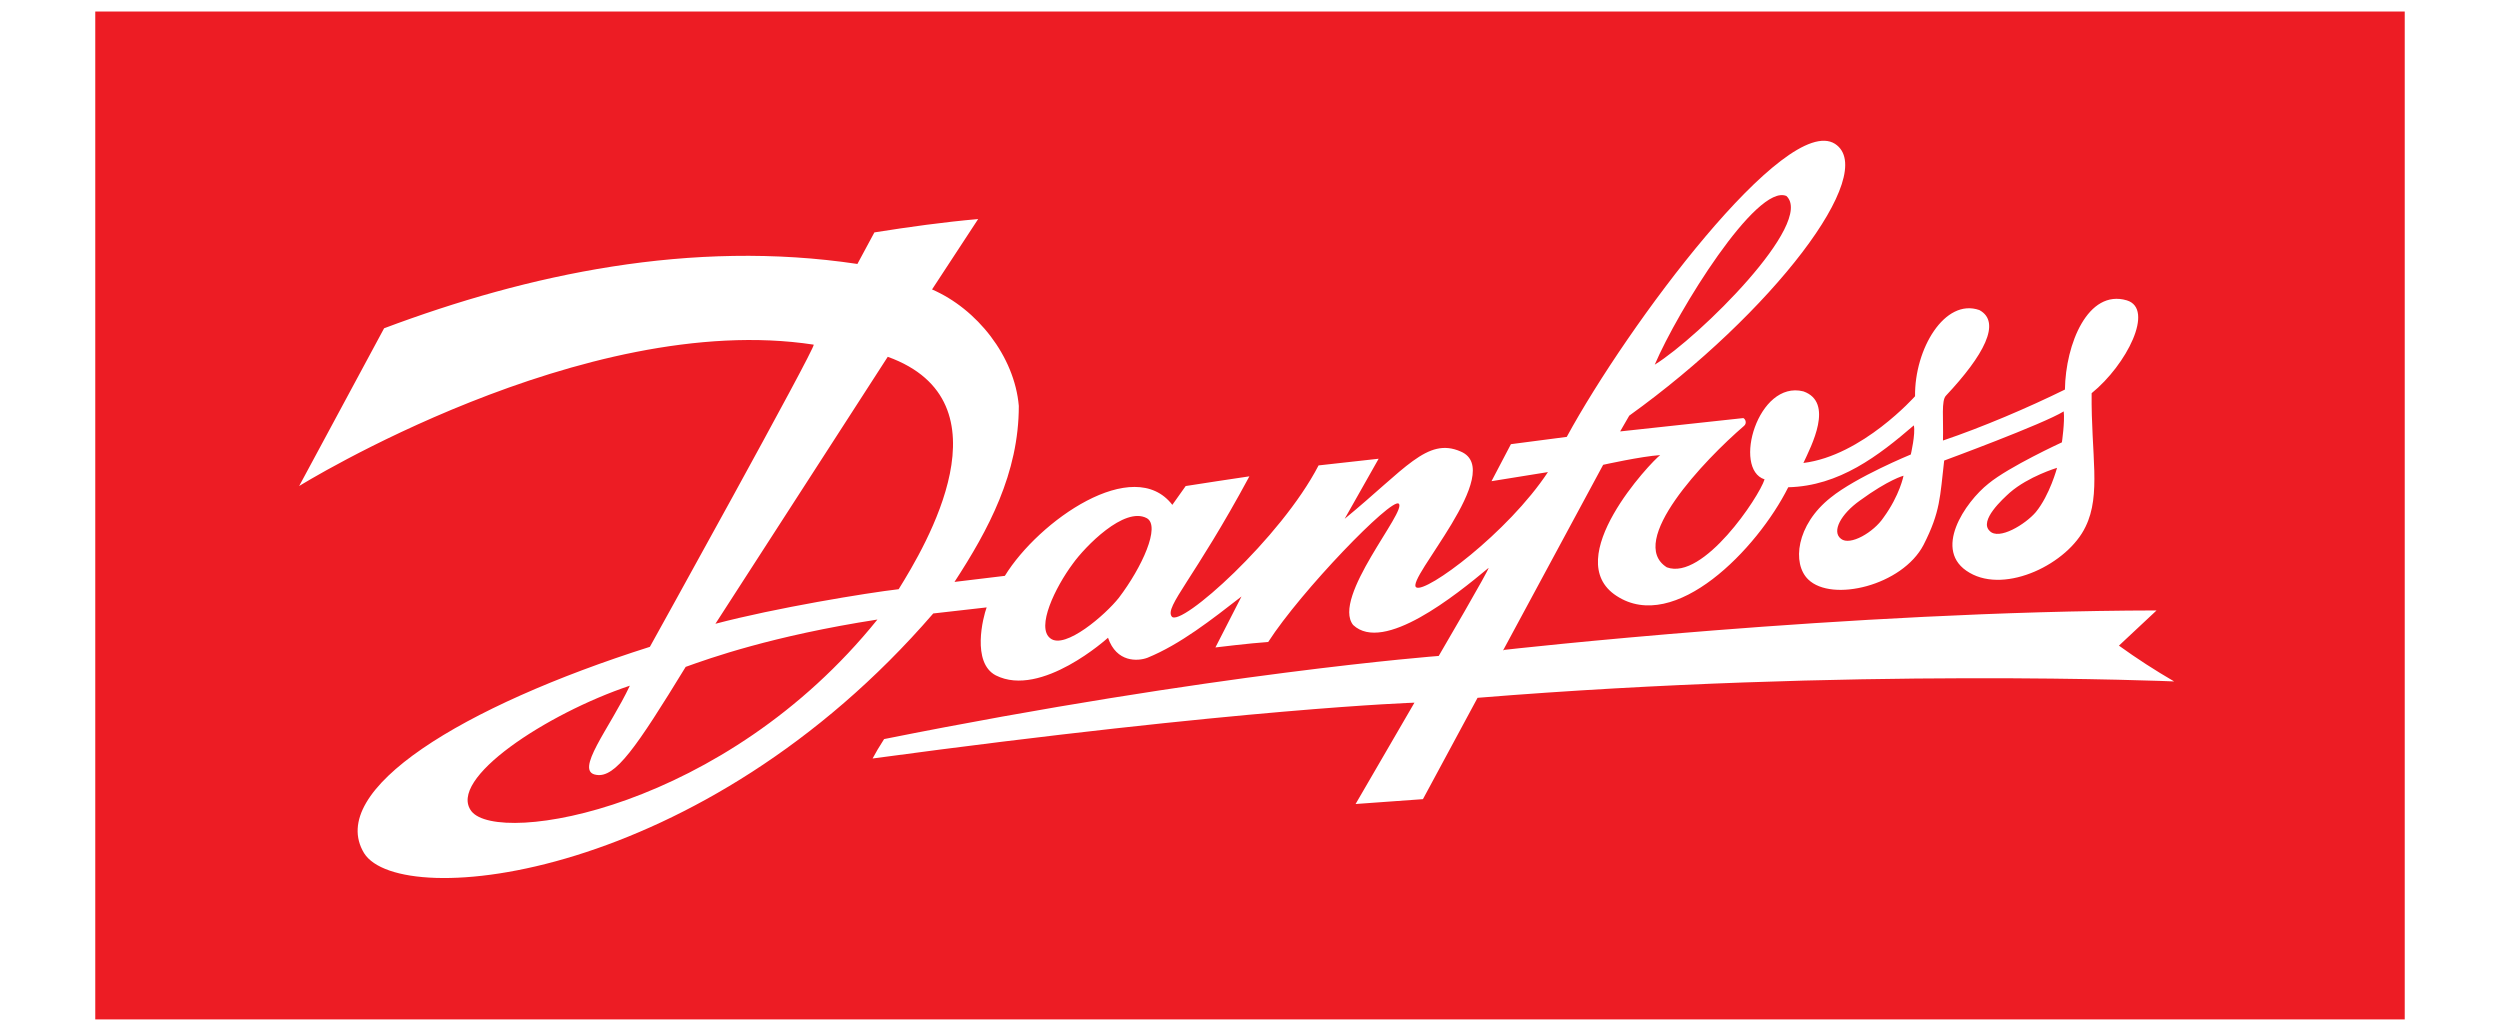 <?xml version="1.0" encoding="utf-8"?>
<!-- Generator: Adobe Illustrator 21.0.2, SVG Export Plug-In . SVG Version: 6.00 Build 0)  -->
<svg version="1.1" id="Layer_1" xmlns="http://www.w3.org/2000/svg" xmlns:xlink="http://www.w3.org/1999/xlink" x="0px" y="0px"
	 viewBox="0 0 412 170" style="enable-background:new 0 0 412 170;" xml:space="preserve">
<style type="text/css">
	.st0{clip-path:url(#SVGID_2_);fill:#ED1C24;}
	.st1{clip-path:url(#SVGID_2_);}
	.st2{clip-path:url(#SVGID_4_);fill:#FFFFFF;}
	.st3{filter:url(#Adobe_OpacityMaskFilter);}
	.st4{clip-path:url(#SVGID_6_);}
	.st5{clip-path:url(#SVGID_6_);mask:url(#SVGID_7_);}
	.st6{filter:url(#Adobe_OpacityMaskFilter_1_);}
	.st7{enable-background:new    ;}
	.st8{filter:url(#Adobe_OpacityMaskFilter_2_);}
	.st9{clip-path:url(#SVGID_13_);}
	.st10{filter:url(#Adobe_OpacityMaskFilter_3_);}
	.st11{clip-path:url(#SVGID_17_);}
	.st12{clip-path:url(#SVGID_17_);mask:url(#SVGID_18_);}
	.st13{filter:url(#Adobe_OpacityMaskFilter_4_);}
	.st14{filter:url(#Adobe_OpacityMaskFilter_5_);}
	.st15{clip-path:url(#SVGID_24_);}
</style>
<g>
	<defs>
		<rect id="SVGID_1_" width="412" height="170"/>
	</defs>
	<clipPath id="SVGID_2_">
		<use xlink:href="#SVGID_1_"  style="overflow:visible;"/>
	</clipPath>
	<rect x="15.7" y="1.9" class="st0" width="380.6" height="166.1"/>
	<g class="st1">
		<defs>
			<rect id="SVGID_3_" width="412" height="170"/>
		</defs>
		<clipPath id="SVGID_4_">
			<use xlink:href="#SVGID_3_"  style="overflow:visible;"/>
		</clipPath>
		<path class="st2" d="M63.3,54.1c23.7-8.9,50.6-14.7,78-10.6l2.8-5.2c5.7-0.9,11.4-1.7,17.1-2.2l-7.6,11.6
			c7.4,3.2,13.6,11,14.3,19.2c0,11.1-5,20.4-10.6,29l8.3-1c5.6-9.1,21.2-20,27.6-11.7l2.2-3.1c0,0,10.3-1.6,10.5-1.6
			c-9.1,16.9-14,21.5-12.8,23.1c1.4,1.9,18-12.9,24.2-24.9l9.9-1.1l-5.6,9.9c10-8.2,13.6-13.5,19.1-11.1c7.7,3.2-9.2,21.2-7.3,22.4
			c1.6,1,15.1-9,21.7-19l-9.3,1.5l3.2-6.1l9.2-1.2c10-18.4,36.1-53.4,44.2-48.3c7.4,4.8-10.5,28-33.9,44.8l-1.5,2.6l20.3-2.2
			c0.4,0.2,0.6,0.9,0.1,1.3c-6.5,5.6-19.4,19.1-12.7,23.3c6,2.2,15.2-11.6,16.1-14.5c-5.3-1.7-1.1-16.4,6.4-14.5
			c5.1,1.8,1.3,9,0,11.8c9.7-1.2,18.4-11,18.4-11c-0.1-7.8,4.9-16.2,10.6-14.2c3.7,2,0.7,7.5-5.5,14.1c-0.8,0.8-0.4,3.8-0.5,7.4
			c6.5-2.2,14-5.4,20.1-8.4c0.1-7.5,3.8-16.6,10.2-14.7c4.6,1.4,0,10.6-5.8,15.3c-0.1,10.1,1.6,16.7-1,22
			c-2.9,6.1-13.1,11.1-19.1,7.6c-6.3-3.6-0.7-11.7,3.1-14.7c3.4-2.8,12.1-6.8,12.1-6.8s0.5-3.4,0.3-5.1c-3.4,2.1-19.7,8.1-19.7,8.1
			c-0.7,6-0.6,8.4-3.4,13.9c-3.5,6.7-15.1,9.5-19,5.7c-2.7-2.6-2-9,3.7-13.5c4.2-3.4,13.2-7.1,13.2-7.1s0.8-3.4,0.5-4.8
			c-5.8,5-12.3,10-20.7,10.2c-5.1,10.2-18.7,24.2-28.3,17.9c-9.4-6.1,5.7-22.1,7.2-23.2c-3.1,0.2-9.4,1.6-9.4,1.6l-16.5,30.6
			l0.2-0.1c0,0,56.4-6.4,107.5-6.5l-6.2,5.8c2.9,2.1,6,4.1,9.1,5.9c0,0-53.3-2.3-114.8,2.7l-9,16.7l-11.1,0.8l9.7-16.7
			c0,0-27.9,0.9-89.3,9.2c0.7-1.3,0.9-1.6,1.9-3.2c54.4-10.9,91.4-13.7,91.4-13.7s8.6-14.7,8.2-14.5c-5.4,4.5-17.3,14.1-22.3,9.4
			c-3.6-4.5,9-18.9,7.5-20c-1.2-1-16.1,14.4-21.5,22.8c-3,0.2-8.7,0.9-8.7,0.9l4.3-8.4c-4.9,3.8-10.1,7.9-15.5,10.1
			c-1.6,0.6-5.1,0.8-6.5-3.3c0,0-11,10-18.5,6.2c-4-2.1-2.1-9.6-1.5-11.2l-8.8,1c-38.1,44.1-87.8,49.1-93.8,39.5
			c-6.3-10.4,16.2-24.2,47.1-34c0,0,27.4-49.4,27-49.8c-37.9-5.8-84.8,23.3-84.8,23.3L63.3,54.1z M77.7,133.7
			c4.5,5.7,41.7-0.3,66.9-31.6c-17.4,2.7-27.7,6.4-31.6,7.8c-8.2,13.4-11.6,18.3-14.7,17.8c-3.8-0.5,2.2-7.7,5.5-14.7
			C90.1,117.6,73.6,128.4,77.7,133.7 M117.9,102.8c9.8-2.6,25-5.1,30.2-5.7c4.4-7.1,18.7-30.9-1.8-38.3L117.9,102.8z M176.8,92.9
			c-2.9,3.9-6.1,10.5-3.7,12.3c2.4,1.9,9.1-3.9,11.3-6.7c3.8-5,6.9-11.8,4.6-13.1C185.3,83.4,178.8,90.1,176.8,92.9 M272.7,60.1
			c7.4-4.6,26.4-23.4,21.7-27.8C289.5,30.2,276.5,51.2,272.7,60.1 M306.5,82.5c-3.1,2.2-4.7,5.1-3.1,6.3c1.5,1.2,5.4-1.1,7-3.5
			c2.7-3.7,3.3-6.9,3.3-6.9S311.3,79,306.5,82.5 M331.2,81.2c-1.1,1-5.1,4.6-3.3,6.3c1.5,1.6,5.9-1.1,7.6-3.1
			c2.3-2.8,3.5-7.3,3.5-7.3S334.3,78.5,331.2,81.2"/>
	</g>
	<g class="st1">
		<defs>
			<rect id="SVGID_5_" x="396.3" y="1.9" width="15.7" height="166.1"/>
		</defs>
		<clipPath id="SVGID_6_">
			<use xlink:href="#SVGID_5_"  style="overflow:visible;"/>
		</clipPath>
		<defs>
			<filter id="Adobe_OpacityMaskFilter" filterUnits="userSpaceOnUse" x="382.6" y="-0.4" width="43.4" height="170.9">
				<feColorMatrix  type="matrix" values="1 0 0 0 0  0 1 0 0 0  0 0 1 0 0  0 0 0 1 0"/>
			</filter>
		</defs>
		<mask maskUnits="userSpaceOnUse" x="382.6" y="-0.4" width="43.4" height="170.9" id="SVGID_7_">
			<g class="st3">
				<g>
					<g>
						<defs>
							<polygon id="SVGID_8_" points="425.6,3.9 411.8,170.3 382.6,166.1 396.5,-0.3 							"/>
						</defs>
						<clipPath id="SVGID_9_" class="st4">
							<use xlink:href="#SVGID_8_"  style="overflow:visible;"/>
						</clipPath>
						<g style="clip-path:url(#SVGID_9_);">
							
								<image style="overflow:visible;" width="181" height="712" xlink:href="663AC99E.html"  transform="matrix(0.24 0 0 0.24 382.56 -0.4)">
							</image>
						</g>
					</g>
				</g>
			</g>
		</mask>
		<g class="st5">
			<defs>
				<filter id="Adobe_OpacityMaskFilter_1_" filterUnits="userSpaceOnUse" x="382.6" y="-0.4" width="43.4" height="170.9">
					<feColorMatrix  type="matrix" values="1 0 0 0 0  0 1 0 0 0  0 0 1 0 0  0 0 0 1 0"/>
				</filter>
			</defs>
			<mask maskUnits="userSpaceOnUse" x="382.6" y="-0.4" width="43.4" height="170.9" id="SVGID_7_">
				<g class="st6">
					<rect x="381.6" y="-1.3" width="45" height="172.5"/>
					<g class="st7">
						<g>
							<defs>
								<polygon id="SVGID_10_" points="425.6,3.9 411.8,170.3 382.6,166.1 396.5,-0.3 								"/>
							</defs>
							<clipPath id="SVGID_11_">
								<use xlink:href="#SVGID_10_"  style="overflow:visible;"/>
							</clipPath>
							<g style="clip-path:url(#SVGID_11_);">
								
									<image style="overflow:visible;" width="181" height="712" xlink:href="663AC9A2.html"  transform="matrix(0.24 0 0 0.24 382.56 -0.4)">
								</image>
							</g>
						</g>
					</g>
				</g>
			</mask>
			<g>
				<g>
					<defs>
						<polygon id="SVGID_12_" points="425.6,3.9 411.8,170.3 382.6,166.1 396.5,-0.3 						"/>
					</defs>
					<clipPath id="SVGID_13_">
						<use xlink:href="#SVGID_12_"  style="overflow:visible;"/>
					</clipPath>
					<defs>
						<filter id="Adobe_OpacityMaskFilter_2_" filterUnits="userSpaceOnUse" x="382.6" y="-0.4" width="43.4" height="170.9">
							<feColorMatrix  type="matrix" values="1 0 0 0 0  0 1 0 0 0  0 0 1 0 0  0 0 0 1 0"/>
						</filter>
					</defs>
					<mask maskUnits="userSpaceOnUse" x="382.6" y="-0.4" width="43.4" height="170.9" id="SVGID_7_">
						<g class="st8">
							<g>
								<defs>
									<polygon id="SVGID_14_" points="425.6,3.9 411.8,170.3 382.6,166.1 396.5,-0.3 									"/>
								</defs>
								<clipPath id="SVGID_15_" class="st9">
									<use xlink:href="#SVGID_14_"  style="overflow:visible;"/>
								</clipPath>
								<g style="clip-path:url(#SVGID_15_);">
									
										<image style="overflow:visible;" width="181" height="712" xlink:href="663AC9A5.html"  transform="matrix(0.24 0 0 0.24 382.56 -0.4)">
									</image>
								</g>
							</g>
						</g>
					</mask>
					<g class="st9">
						
							<image style="overflow:visible;" width="181" height="712" xlink:href="663AC9A6.html"  transform="matrix(0.24 0 0 0.24 382.56 -0.4)">
						</image>
					</g>
				</g>
			</g>
		</g>
	</g>
	<g class="st1">
		<defs>
			<rect id="SVGID_16_" y="1.9" width="15.7" height="166.1"/>
		</defs>
		<clipPath id="SVGID_17_">
			<use xlink:href="#SVGID_16_"  style="overflow:visible;"/>
		</clipPath>
		<defs>
			<filter id="Adobe_OpacityMaskFilter_3_" filterUnits="userSpaceOnUse" x="-13.7" y="-0.4" width="43.4" height="170.9">
				<feColorMatrix  type="matrix" values="1 0 0 0 0  0 1 0 0 0  0 0 1 0 0  0 0 0 1 0"/>
			</filter>
		</defs>
		<mask maskUnits="userSpaceOnUse" x="-13.7" y="-0.4" width="43.4" height="170.9" id="SVGID_18_">
			<g class="st10">
				<g>
					<g>
						<defs>
							<polygon id="SVGID_19_" points="-13.6,3.9 0.2,170.3 29.4,166.1 15.5,-0.3 							"/>
						</defs>
						<clipPath id="SVGID_20_" class="st11">
							<use xlink:href="#SVGID_19_"  style="overflow:visible;"/>
						</clipPath>
						<g style="clip-path:url(#SVGID_20_);">
							
								<image style="overflow:visible;" width="181" height="712" xlink:href="663AC9A4.html"  transform="matrix(0.24 0 0 0.24 -13.68 -0.4)">
							</image>
						</g>
					</g>
				</g>
			</g>
		</mask>
		<g class="st12">
			<defs>
				<filter id="Adobe_OpacityMaskFilter_4_" filterUnits="userSpaceOnUse" x="-13.7" y="-0.4" width="43.4" height="170.9">
					<feColorMatrix  type="matrix" values="1 0 0 0 0  0 1 0 0 0  0 0 1 0 0  0 0 0 1 0"/>
				</filter>
			</defs>
			<mask maskUnits="userSpaceOnUse" x="-13.7" y="-0.4" width="43.4" height="170.9" id="SVGID_18_">
				<g class="st13">
					<rect x="-14.6" y="-1.3" width="45" height="172.5"/>
					<g class="st7">
						<g>
							<defs>
								<polygon id="SVGID_21_" points="-13.6,3.9 0.2,170.3 29.4,166.1 15.5,-0.3 								"/>
							</defs>
							<clipPath id="SVGID_22_">
								<use xlink:href="#SVGID_21_"  style="overflow:visible;"/>
							</clipPath>
							<g style="clip-path:url(#SVGID_22_);">
								
									<image style="overflow:visible;" width="181" height="712" xlink:href="663AC9A3.html"  transform="matrix(0.24 0 0 0.24 -13.68 -0.4)">
								</image>
							</g>
						</g>
					</g>
				</g>
			</mask>
			<g>
				<g>
					<defs>
						<polygon id="SVGID_23_" points="-13.6,3.9 0.2,170.3 29.4,166.1 15.5,-0.3 						"/>
					</defs>
					<clipPath id="SVGID_24_">
						<use xlink:href="#SVGID_23_"  style="overflow:visible;"/>
					</clipPath>
					<defs>
						<filter id="Adobe_OpacityMaskFilter_5_" filterUnits="userSpaceOnUse" x="-13.7" y="-0.4" width="43.4" height="170.9">
							<feColorMatrix  type="matrix" values="1 0 0 0 0  0 1 0 0 0  0 0 1 0 0  0 0 0 1 0"/>
						</filter>
					</defs>
					<mask maskUnits="userSpaceOnUse" x="-13.7" y="-0.4" width="43.4" height="170.9" id="SVGID_18_">
						<g class="st14">
							<g>
								<defs>
									<polygon id="SVGID_25_" points="-13.6,3.9 0.2,170.3 29.4,166.1 15.5,-0.3 									"/>
								</defs>
								<clipPath id="SVGID_26_" class="st15">
									<use xlink:href="#SVGID_25_"  style="overflow:visible;"/>
								</clipPath>
								<g style="clip-path:url(#SVGID_26_);">
									
										<image style="overflow:visible;" width="181" height="712" xlink:href="663AC9AD.html"  transform="matrix(0.24 0 0 0.24 -13.68 -0.4)">
									</image>
								</g>
							</g>
						</g>
					</mask>
					<g class="st15">
						
							<image style="overflow:visible;" width="181" height="712" xlink:href="663AC9AE.html"  transform="matrix(0.24 0 0 0.24 -13.68 -0.4)">
						</image>
					</g>
				</g>
			</g>
		</g>
	</g>
</g>
</svg>
